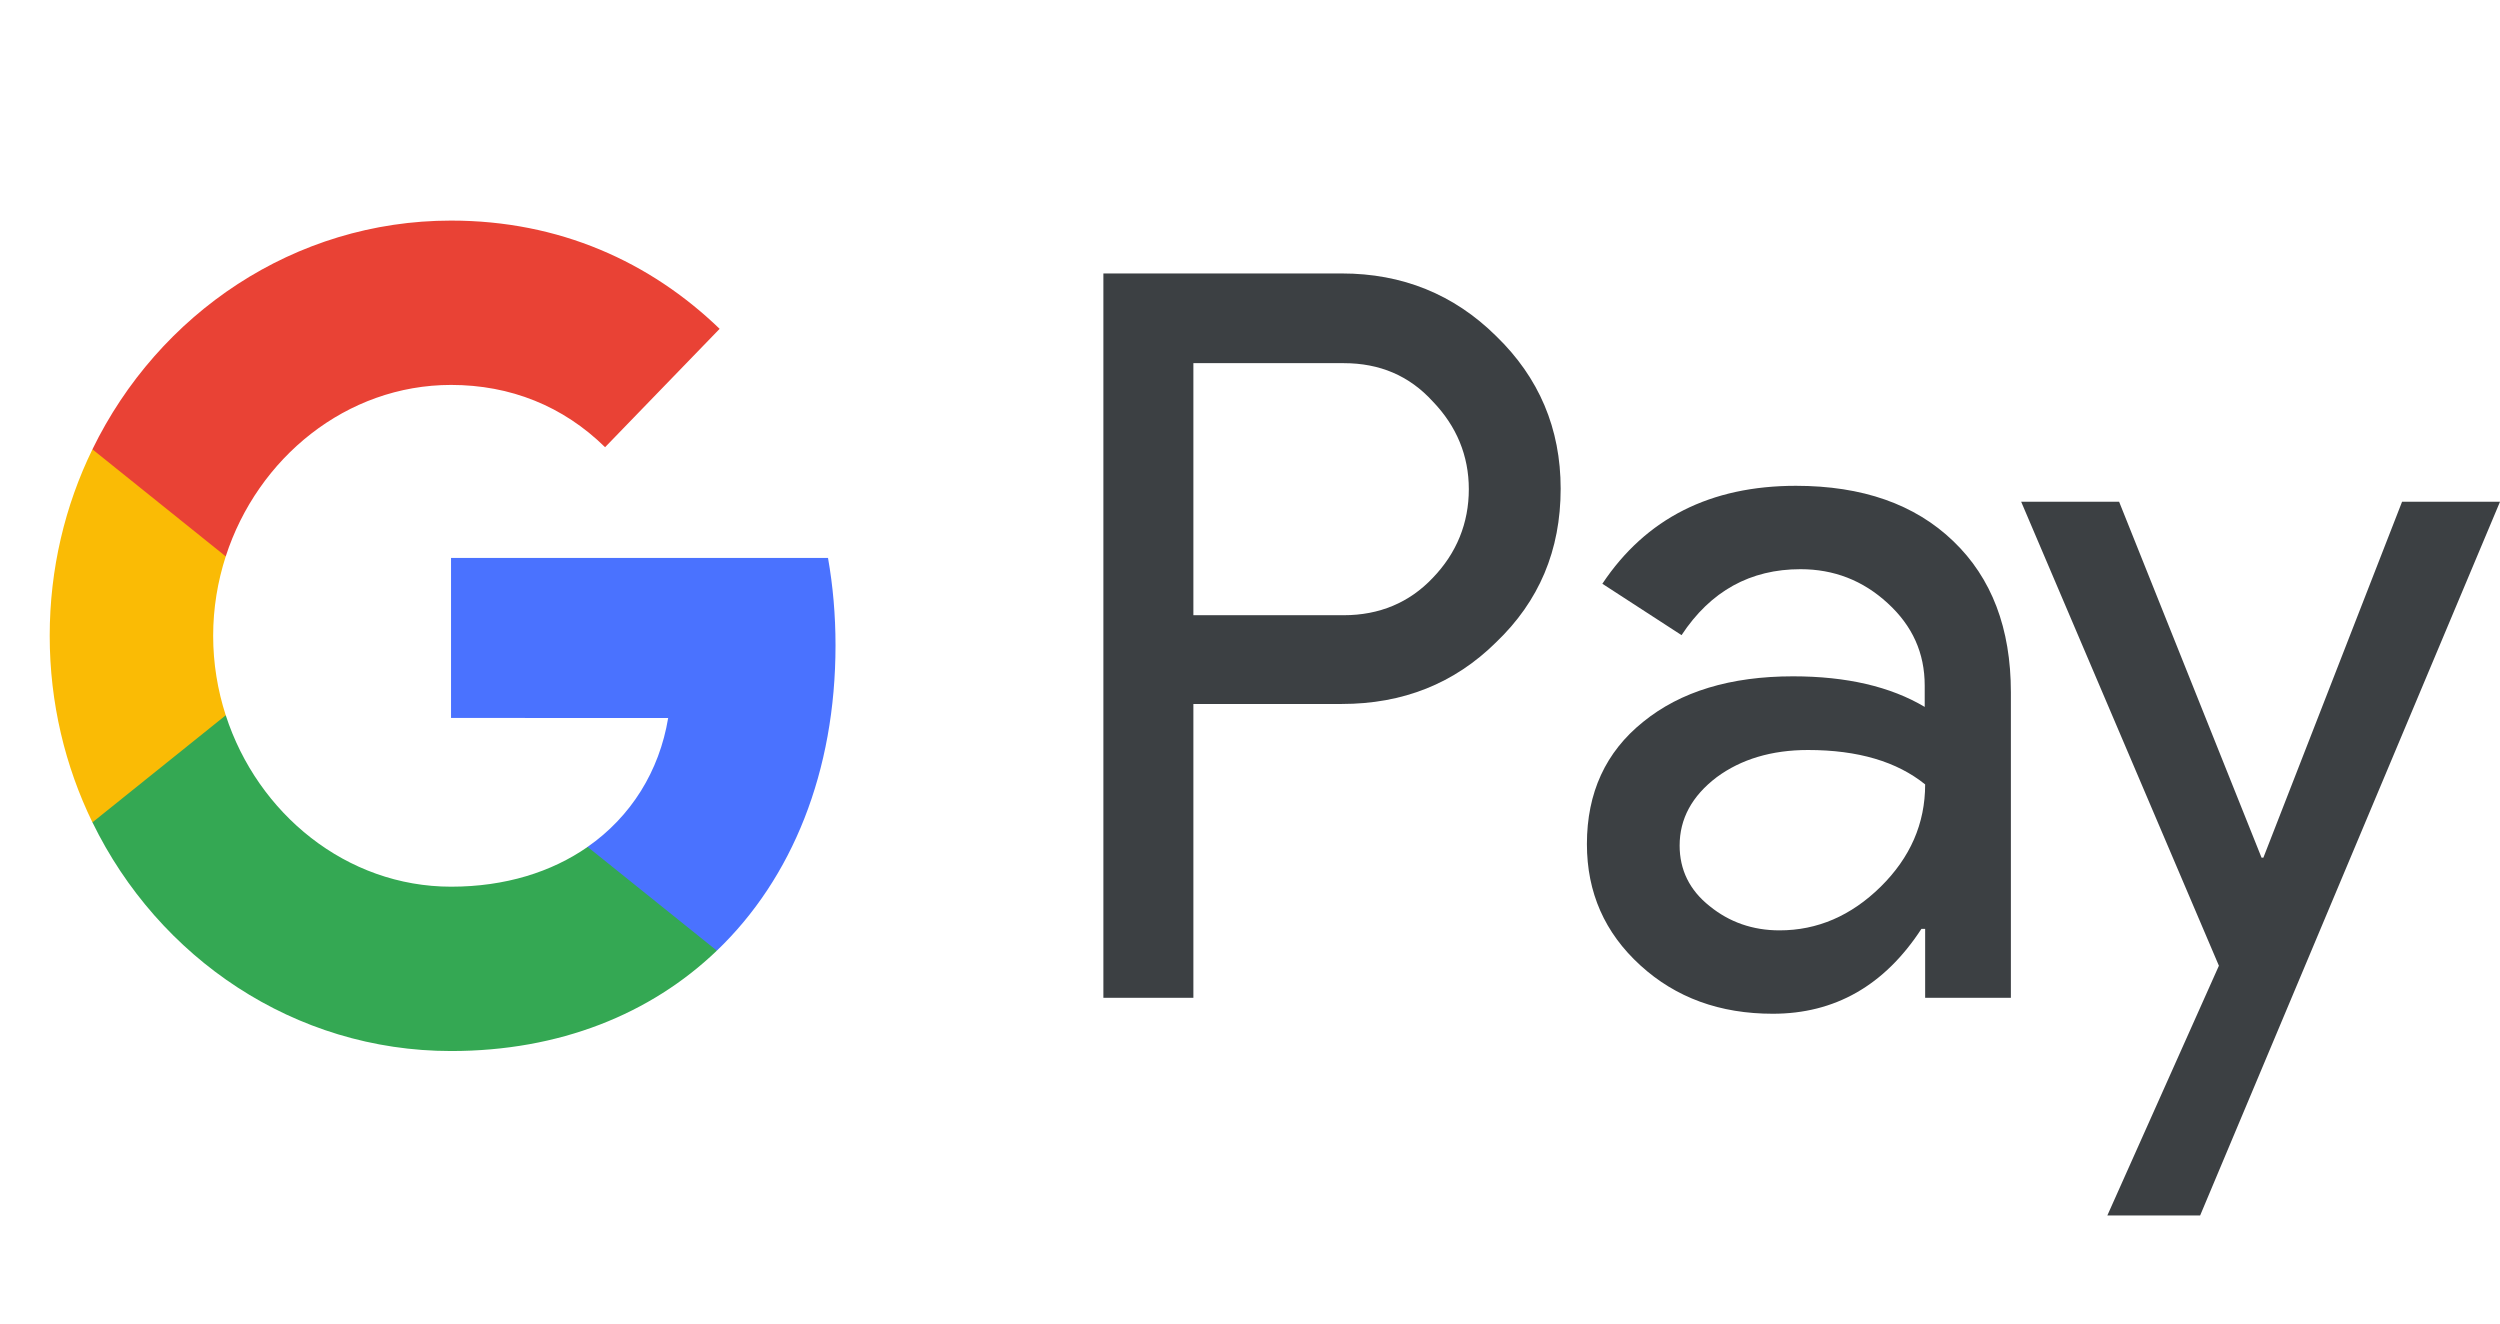 <svg width="34" height="18" viewBox="0 0 34 18" fill="none" xmlns="http://www.w3.org/2000/svg">
<path d="M16.23 9.58V13.57H15.006V3.719H18.249C19.071 3.719 19.772 4.002 20.346 4.569C20.932 5.136 21.225 5.829 21.225 6.646C21.225 7.484 20.932 8.176 20.346 8.736C19.779 9.297 19.078 9.574 18.249 9.574H16.23V9.58ZM16.23 4.932V8.367H18.275C18.759 8.367 19.167 8.196 19.485 7.86C19.81 7.523 19.976 7.114 19.976 6.653C19.976 6.198 19.81 5.796 19.485 5.459C19.167 5.11 18.765 4.939 18.275 4.939H16.23V4.932Z" fill="#3C4043"/>
<path d="M24.424 6.607C25.328 6.607 26.042 6.857 26.564 7.359C27.087 7.86 27.348 8.545 27.348 9.416V13.57H26.182V12.633H26.131C25.628 13.405 24.952 13.787 24.111 13.787C23.391 13.787 22.792 13.57 22.308 13.128C21.824 12.686 21.582 12.139 21.582 11.479C21.582 10.781 21.837 10.227 22.346 9.818C22.856 9.403 23.538 9.198 24.385 9.198C25.112 9.198 25.711 9.337 26.176 9.614V9.323C26.176 8.882 26.01 8.512 25.672 8.203C25.335 7.893 24.94 7.741 24.487 7.741C23.805 7.741 23.264 8.038 22.869 8.638L21.792 7.939C22.385 7.049 23.264 6.607 24.424 6.607ZM22.843 11.499C22.843 11.829 22.977 12.106 23.251 12.323C23.519 12.541 23.837 12.653 24.201 12.653C24.717 12.653 25.175 12.455 25.577 12.06C25.978 11.664 26.182 11.203 26.182 10.668C25.8 10.359 25.271 10.2 24.589 10.2C24.092 10.2 23.678 10.326 23.347 10.57C23.009 10.827 22.843 11.137 22.843 11.499Z" fill="#3C4043"/>
<path d="M34 6.824L29.922 16.53H28.66L30.177 13.134L27.488 6.824H28.82L30.757 11.664H30.782L32.668 6.824H34Z" fill="#3C4043"/>
<path d="M11.363 8.776C11.363 8.363 11.328 7.968 11.261 7.588H6.134V9.764L9.087 9.765C8.967 10.489 8.582 11.106 7.991 11.518V12.929H9.749C10.775 11.946 11.363 10.493 11.363 8.776Z" fill="#4A72FF"/>
<path d="M7.992 11.518C7.502 11.859 6.872 12.059 6.135 12.059C4.711 12.059 3.503 11.066 3.07 9.727H1.257V11.183C2.155 13.028 4.002 14.294 6.135 14.294C7.609 14.294 8.848 13.792 9.749 12.929L7.992 11.518Z" fill="#34A853"/>
<path d="M2.899 8.647C2.899 8.272 2.96 7.908 3.07 7.567V6.111H1.257C0.885 6.874 0.676 7.735 0.676 8.647C0.676 9.56 0.886 10.421 1.257 11.184L3.07 9.728C2.96 9.387 2.899 9.023 2.899 8.647Z" fill="#FABB05"/>
<path d="M6.135 5.235C6.94 5.235 7.66 5.522 8.229 6.082L9.787 4.472C8.841 3.56 7.607 3 6.135 3C4.002 3 2.155 4.266 1.257 6.111L3.07 7.567C3.503 6.228 4.711 5.235 6.135 5.235Z" fill="#E94235"/>
</svg>
